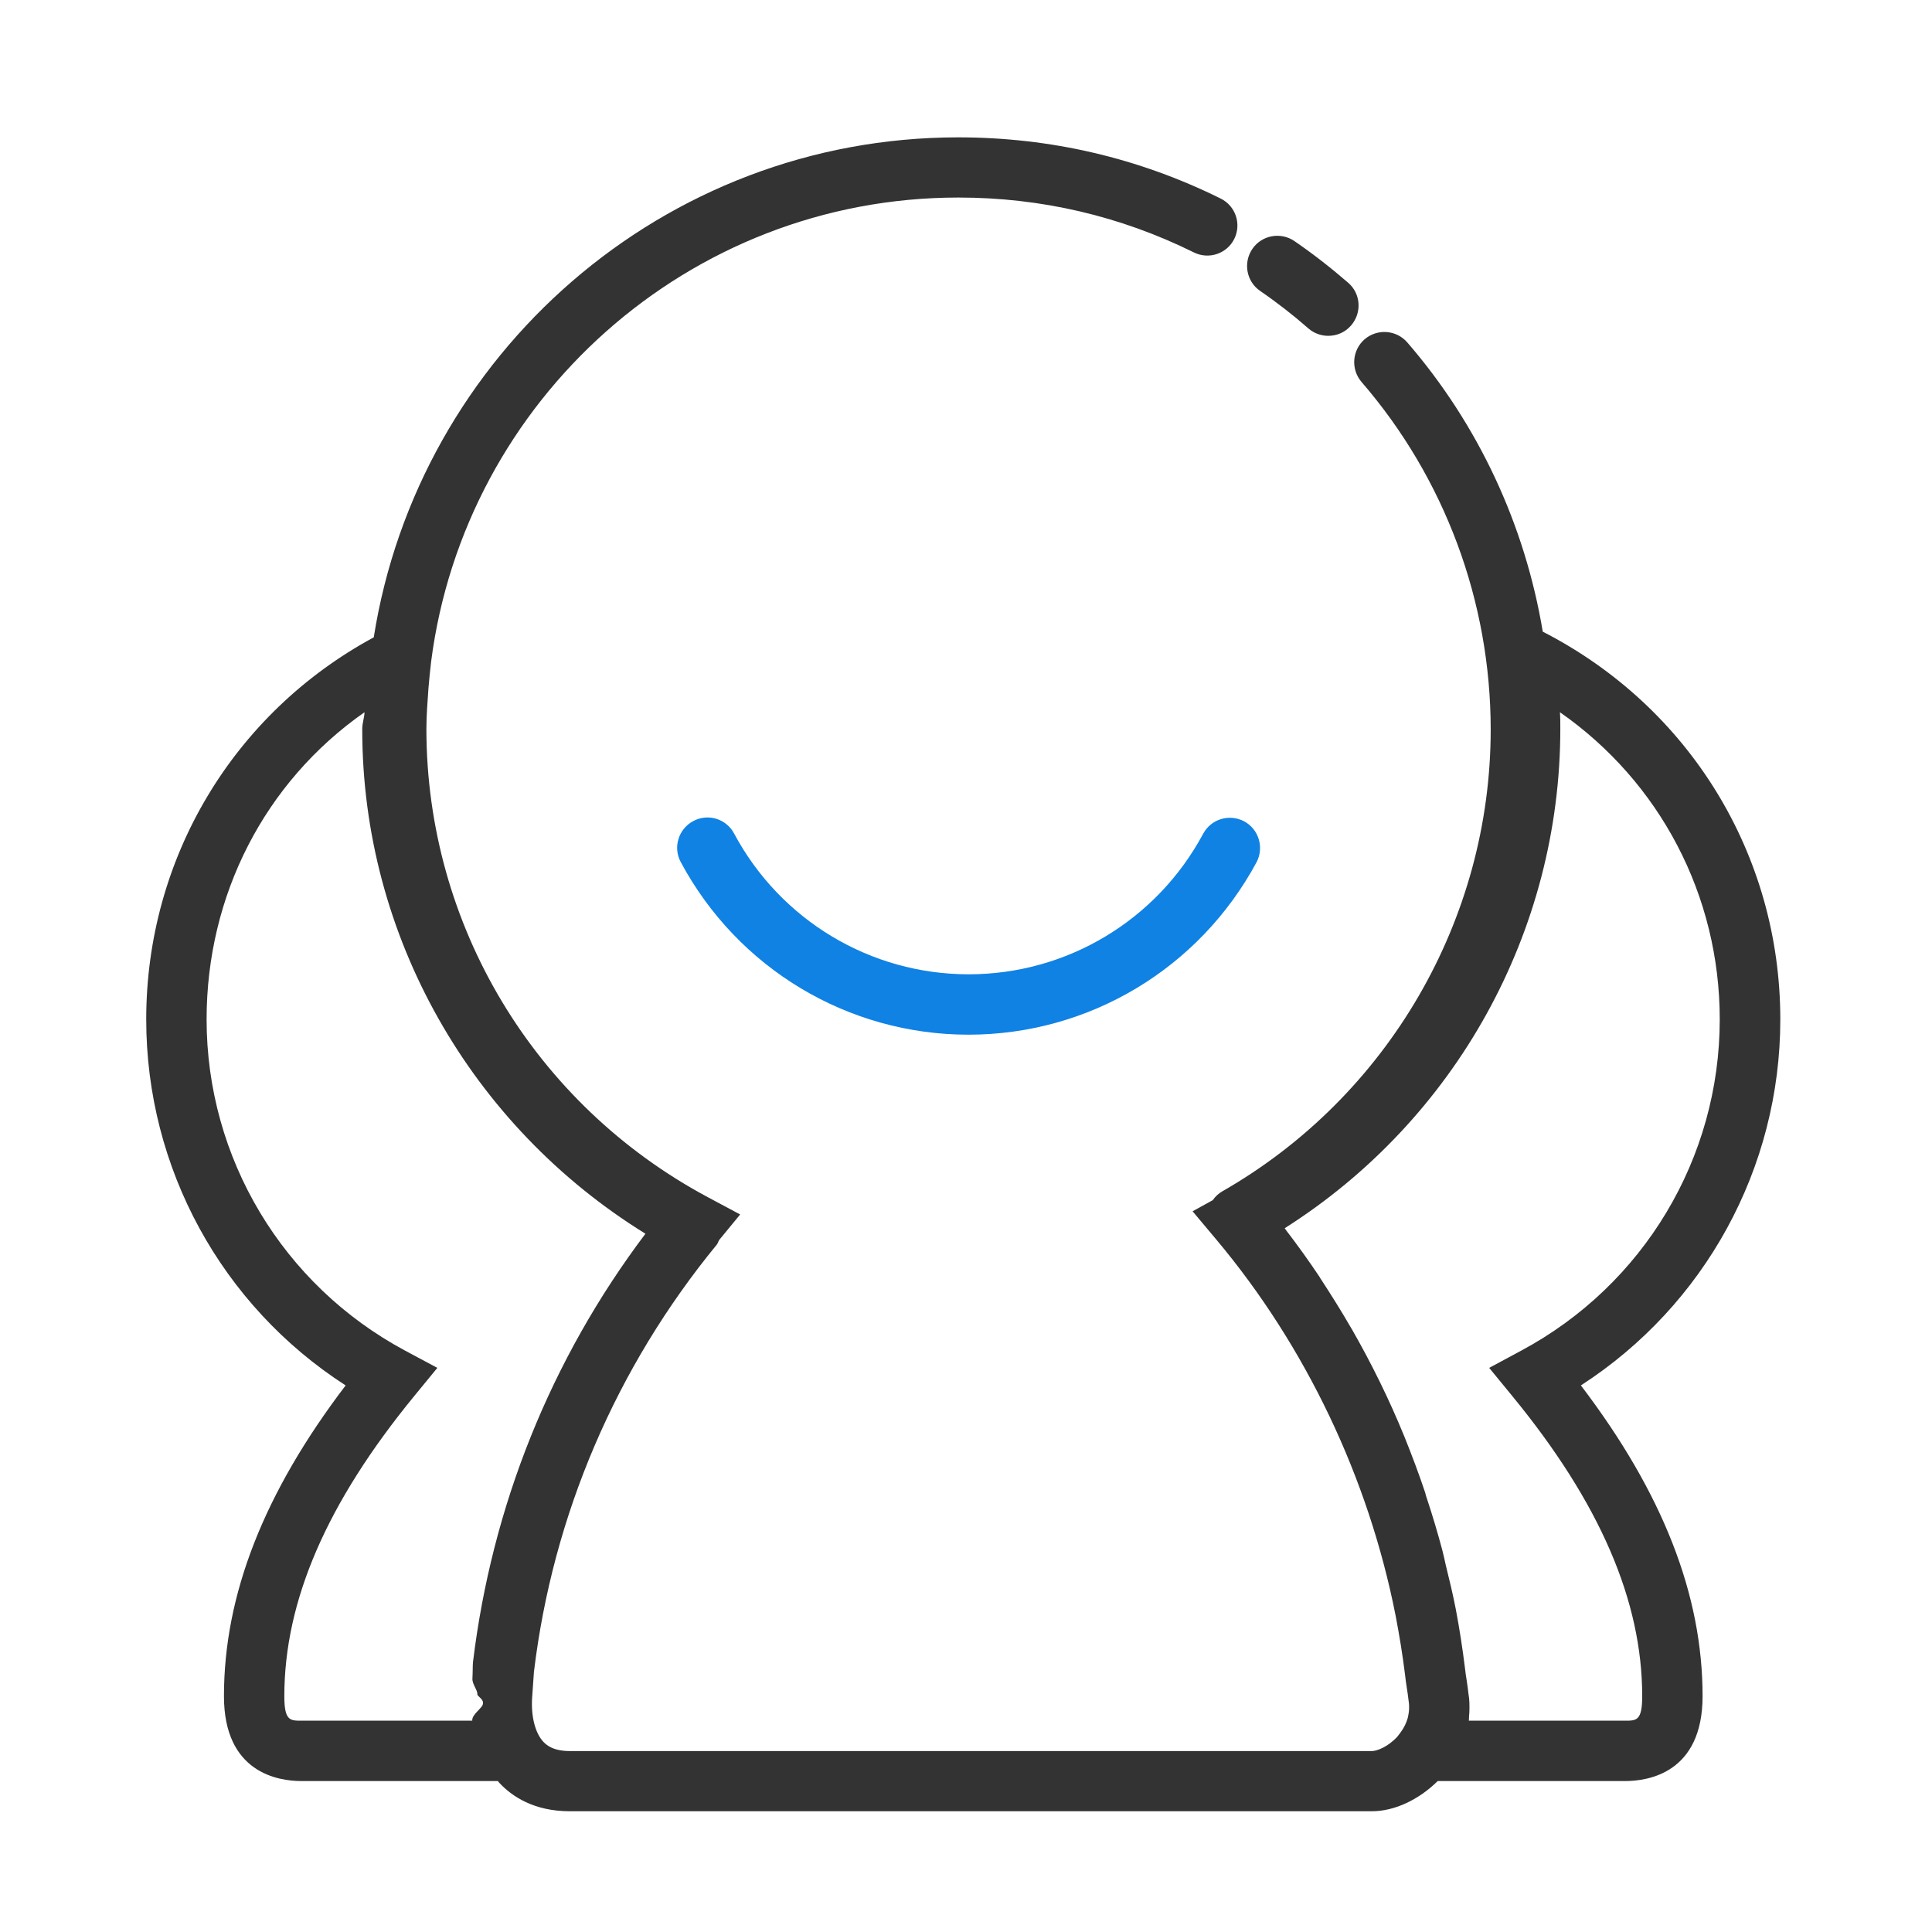 <?xml version="1.0" standalone="no"?><!DOCTYPE svg PUBLIC "-//W3C//DTD SVG 1.1//EN" "http://www.w3.org/Graphics/SVG/1.1/DTD/svg11.dtd"><svg t="1532663428417" class="icon" style="" viewBox="0 0 1024 1024" version="1.1" xmlns="http://www.w3.org/2000/svg" p-id="965" xmlns:xlink="http://www.w3.org/1999/xlink" width="200" height="200"><defs><style type="text/css"></style></defs><path d="M266 894c0-3.4 0.5-6.7 1.1-9.9-0.3 3.6-1.1 7.1-1.1 10.7v-0.8zM314.7 936c-2 0-4.2 0.5-6.4 0.5s-4.2-0.5-6.3-0.5h12.7z" fill="#008FF9" p-id="966"></path><path d="M704 178c-3.7 0-7.5-1.3-10.5-3.9-8.1-7.1-16.7-13.8-25.6-19.9-7.3-5-9.1-15-4.1-22.3 5-7.3 15-9.1 22.3-4.1 9.9 6.8 19.5 14.3 28.5 22.1 6.7 5.8 7.3 15.9 1.5 22.6-3.2 3.7-7.6 5.5-12.1 5.5z" fill="#333333" p-id="967"></path><path d="M513.3 548.4c-63.9 0-122.3-35.1-152.5-91.5-4.2-7.8-1.2-17.5 6.6-21.7 7.8-4.2 17.5-1.3 21.7 6.6 24.6 46 72.3 74.6 124.3 74.6 52.1 0 99.7-28.6 124.3-74.5 4.2-7.8 13.8-10.7 21.7-6.6 7.8 4.2 10.7 13.9 6.6 21.7-30.4 56.4-88.8 91.4-152.7 91.4z" fill="#0F82E4" p-id="968"></path><path d="M943.6 540.3c0-87.3-48.2-165.7-125.9-205.5-9.4-56.4-34-109.6-71.8-153.3-5.8-6.7-15.9-7.4-22.6-1.7-6.7 5.8-7.4 15.9-1.7 22.6 44.2 51.1 68.5 116.6 68.5 184.3 0 100.7-54.5 194.5-142.2 244.7-2.1 1.2-3.8 2.8-5.1 4.7l-10.7 5.9 12.5 14.9c47.6 56.7 80.8 126.7 95.1 199.4 2 10.4 3.7 20.8 5 31.3 0.2 2.1 0.6 4.8 1 7.4 0.3 1.9 0.6 3.8 0.9 6.5 0.3 1.8 0.3 3.5 0.2 5.1-0.1 0.9-0.2 1.8-0.4 2.7-0.1 0.5-0.2 1-0.3 1.4-0.8 2.7-2 5.2-3.9 7.7l-1.6 2.1c-5 5.4-10.8 7.6-13.5 7.6H302c-9.3 0-12.7-3.6-13.9-4.8-4.4-4.6-6.6-13.3-6.1-22.9l1-14.3c10-83 43.5-161.3 96.9-226.4 0.6-0.7 0.8-1.7 1.3-2.5l11.1-13.5-17.2-9.2c-91.9-49.2-149-144.2-149.1-248 0-7.4 0.6-14.6 1.1-21.8 0.4-4.5 0.8-9 1.4-14 17.8-138.5 136.2-246 279.5-246 43.8 0 85.8 9.8 124.8 29.1 7.9 3.9 17.5 0.7 21.4-7.2 3.9-7.9 0.7-17.5-7.3-21.4-43.4-21.5-90.2-32.4-139-32.4-156.4 0-286.1 115.1-309.8 265C123.6 378.1 77.5 455 77.5 540.3c0 78.9 40 151.7 105.7 194-43.4 57-64.5 111.1-64.5 164.7 0 40.6 28.7 45 41.1 45h104.1c0.3 0.4 0.6 0.8 1 1.2 6.4 6.8 18 14.8 37.1 14.8h425.1c12.1 0 25-6.2 34.9-16h99.3c12.4 0 41.1-4.4 41.1-45 0-53.7-21.1-107.7-64.5-164.7 65.6-42.4 105.7-115.1 105.7-194zM250.3 912h-90.5c-6.1 0-9.1 0-9.1-13 0-50.5 22.5-102.5 68.8-159l12.3-15-17.2-9.2c-64.8-34.8-105.1-102-105.1-175.5 0-65.8 30.8-125.8 83.7-162.8-0.1 3-1.2 5.8-1.2 8.7v0.5c0 109.4 57.7 210.1 150.1 267.2-50.3 66.7-81.4 144.6-91.4 227-0.2 1.9-0.1 5.3-0.3 8.7-0.2 3.1 2.8 6.2 2.6 8.4-0.1 0.9 3 2.5 3 4.4v0.4c0 2.5-6 5.7-5.7 9.2z m620.1-13c0 13-3 13-9.1 13h-82.8c0.1-0.6 0.1-1.3 0.1-1.9 0.1-0.9 0.1-1.8 0.2-2.7 0.1-3.3 0.1-6.6-0.5-9.8-0.2-2.1-0.6-4.8-1-7.4-0.3-1.9-0.6-3.8-0.8-5.8-1.3-10.5-2.9-21-4.9-31.5-1.5-7.8-3.4-15.6-5.3-23.3-0.6-2.6-1.1-5.2-1.8-7.8-2.5-9.4-5.3-18.8-8.4-28.1-0.3-0.8-0.5-1.7-0.7-2.5-3.3-9.9-7-19.7-10.9-29.4-0.1-0.2-0.1-0.4-0.2-0.5-8-19.6-17.4-38.7-27.9-57-0.1-0.1-0.1-0.2-0.2-0.3-5.2-9-10.7-17.8-16.4-26.5-0.1-0.2-0.3-0.4-0.4-0.7-5.6-8.4-11.5-16.6-17.7-24.7-0.3-0.4-0.5-0.8-0.8-1.1C771.5 593.5 827 493.8 827 386.2c0-2.9 0-5.8-0.2-8.7 52.9 36.9 84.7 97 84.7 162.8 0 73.5-40.3 140.7-105.1 175.5l-17.1 9.2 12.3 15c46.3 56.4 68.8 108.5 68.8 159z" fill="#333333" p-id="969"></path></svg>